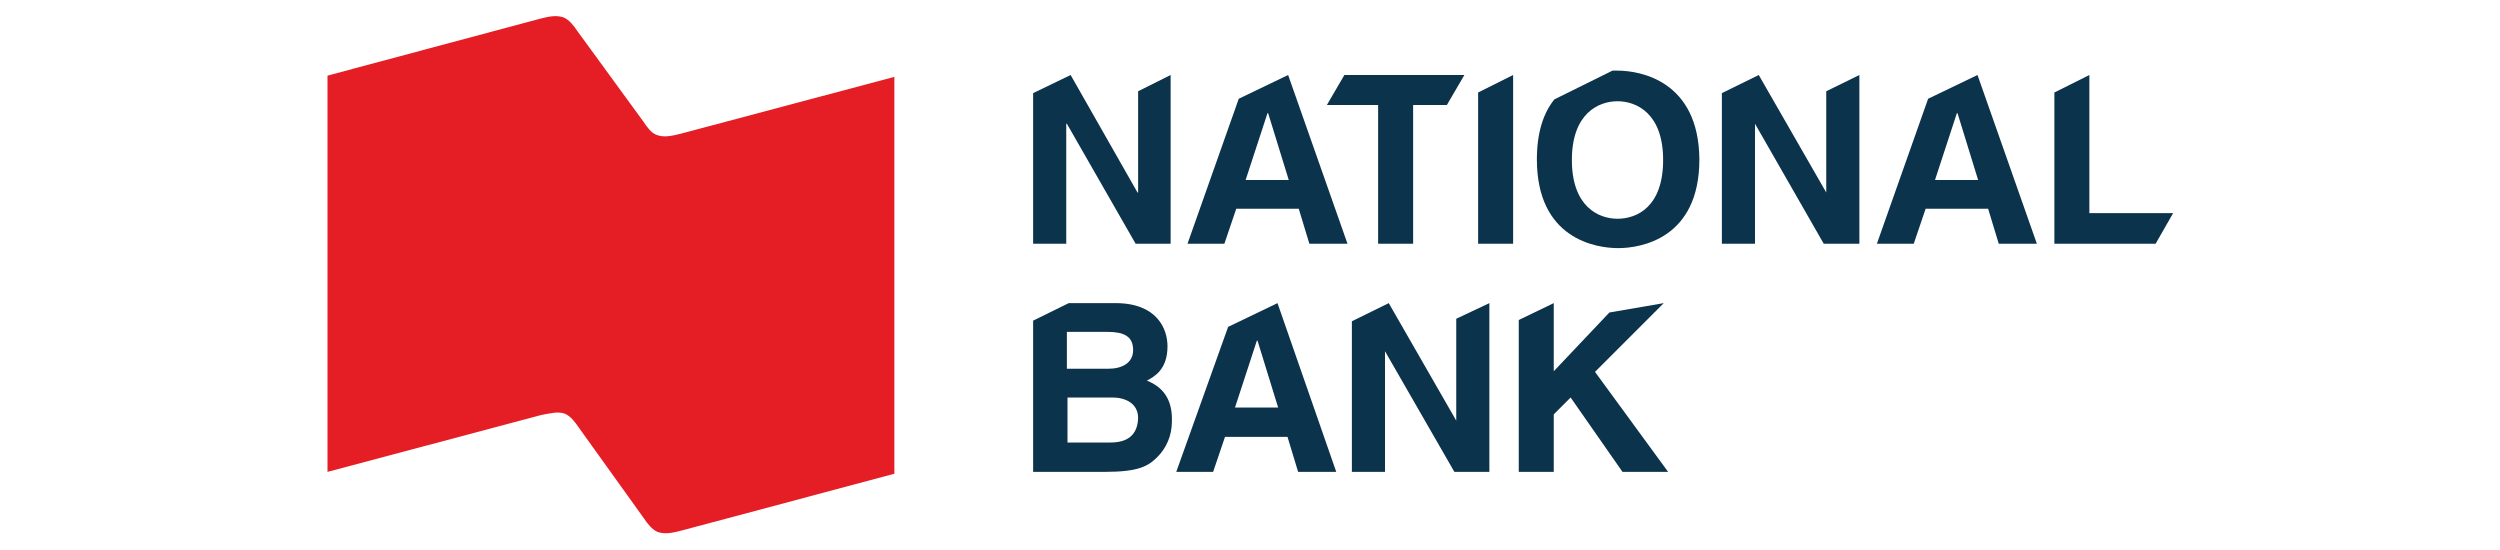 <?xml version="1.0" encoding="utf-8"?>
<!-- Generator: Adobe Illustrator 26.0.1, SVG Export Plug-In . SVG Version: 6.00 Build 0)  -->
<svg version="1.1" id="Calque_1" xmlns="http://www.w3.org/2000/svg" xmlns:xlink="http://www.w3.org/1999/xlink" x="0px" y="0px"
	 viewBox="0 0 400 88" style="enable-background:new 0 0 400 88;" xml:space="preserve">
<style type="text/css">
	.st0{fill:#E41E24;}
	.st1{fill:none;}
	.st2{fill:#0C334C;}
</style>
<g>
	<g>
		<path class="st0" d="M108.9,21.4c-1.6,0.4-2.7,0.6-3.8,0.2c-0.9-0.3-1.6-1.3-2.2-2.2L92.4,5c-0.6-0.9-1.3-1.8-2.2-2.2
			c-1.1-0.4-2.3-0.2-3.8,0.2l-34,9.1v63.4l34.2-9.1c1.6-0.3,2.7-0.6,3.8-0.2c0.9,0.4,1.6,1.3,2.2,2.2L103,82.9
			c0.6,0.9,1.3,1.8,2.2,2.2c1.1,0.4,2.3,0.2,3.8-0.2l34.1-9.1V12.3L108.9,21.4z"/>
	</g>
	<path class="st1" d="M183.2-2.2c1.1-0.6,3.3-1.7,3.3-5.5c0-2.8-1.7-6.9-8.3-6.9h-7.4l-5.7,2.8v24.2h11.4c5.5,0,7-0.9,8.5-2.4
		c1.4-1.4,2.3-3.4,2.3-5.6C187.3,1.6,186.5-1,183.2-2.2z M170.5-10h6.5c2.6,0,4.1,0.7,4.1,2.9c0,2.1-1.8,3-4,3h-6.6V-10z M177.4,7.6
		h-6.9V0.4h7.2c2,0,4.1,0.9,4.1,3.3C181.7,6.4,180.1,7.6,177.4,7.6z"/>
	<path class="st1" d="M161.2,50c1.1-0.6,3.3-1.7,3.3-5.5c0-2.8-1.7-6.9-8.3-6.9h-7.4l-5.7,2.8v24.2h11.4c5.5,0,7-0.9,8.5-2.4
		c1.4-1.4,2.3-3.4,2.3-5.6C165.4,53.8,164.5,51.2,161.2,50z M148.5,42.2h6.5c2.6,0,4.1,0.7,4.1,2.9c0,2.1-1.8,3-4,3h-6.6V42.2z
		 M155.4,59.8h-6.9v-7.2h7.2c2,0,4.1,0.9,4.1,3.3C159.7,58.6,158.1,59.8,155.4,59.8z"/>
	<g>
		<path class="st1" d="M48.2,50c1.1-0.6,3.3-1.7,3.3-5.5c0-2.8-1.7-6.9-8.3-6.9h-7.4l-5.7,2.8v24.2h11.4c5.5,0,7-0.9,8.5-2.4
			c1.4-1.4,2.3-3.4,2.3-5.6C52.3,53.8,51.5,51.2,48.2,50z M35.5,42.2h6.5c2.6,0,4.1,0.7,4.1,2.9c0,2.1-1.8,3-4,3h-6.6V42.2z
			 M42.4,59.8h-6.9v-7.2h7.2c2,0,4.1,0.9,4.1,3.3C46.7,58.6,45.1,59.8,42.4,59.8z"/>
		<path class="st1" d="M26.2,50c1.1-0.6,3.3-1.7,3.3-5.5c0-2.8-1.7-6.9-8.3-6.9h-7.4l-5.7,2.8v24.2h11.4c5.5,0,7-0.9,8.5-2.4
			c1.4-1.4,2.3-3.4,2.3-5.6C30.4,53.8,29.5,51.2,26.2,50z M13.5,42.2h6.5c2.6,0,4.1,0.7,4.1,2.9c0,2.1-1.8,3-4,3h-6.6V42.2z
			 M20.4,59.8h-6.9v-7.2h7.2c2,0,4.1,0.9,4.1,3.3C24.7,58.6,23.1,59.8,20.4,59.8z"/>
	</g>
	<g>
		<path class="st1" d="M387.8,39.5c1.1-0.6,3.3-1.7,3.3-5.5c0-2.8-1.7-6.9-8.3-6.9h-7.4l-5.7,2.8V54h11.4c5.5,0,7-0.9,8.5-2.4
			c1.4-1.4,2.3-3.4,2.3-5.6C391.9,43.3,391.1,40.7,387.8,39.5z M375.1,31.7h6.5c2.6,0,4.1,0.7,4.1,2.9c0,2.1-1.8,3-4,3h-6.6V31.7z
			 M382,49.3h-6.9v-7.2h7.2c2,0,4.1,0.9,4.1,3.3C386.3,48.1,384.7,49.3,382,49.3z"/>
		<path class="st1" d="M365.8,39.5c1.1-0.6,3.3-1.7,3.3-5.5c0-2.8-1.7-6.9-8.3-6.9h-7.4l-5.7,2.8V54h11.4c5.5,0,7-0.9,8.5-2.4
			c1.4-1.4,2.3-3.4,2.3-5.6C369.9,43.3,369.1,40.7,365.8,39.5z M353.1,31.7h6.5c2.6,0,4.1,0.7,4.1,2.9c0,2.1-1.8,3-4,3h-6.6V31.7z
			 M360,49.3h-6.9v-7.2h7.2c2,0,4.1,0.9,4.1,3.3C364.3,48.1,362.7,49.3,360,49.3z"/>
	</g>
	<path class="st1" d="M183.2,88.1c1.1-0.6,3.3-1.7,3.3-5.5c0-2.8-1.7-6.9-8.3-6.9h-7.4l-5.7,2.8v24.2h11.4c5.5,0,7-0.9,8.5-2.4
		c1.4-1.4,2.3-3.4,2.3-5.6C187.3,92,186.5,89.4,183.2,88.1z M170.5,80.4h6.5c2.6,0,4.1,0.7,4.1,2.9c0,2.1-1.8,3-4,3h-6.6V80.4z
		 M177.4,98h-6.9v-7.2h7.2c2,0,4.1,0.9,4.1,3.3C181.7,96.8,180.1,98,177.4,98z"/>
	<g>
		<polygon class="st2" points="182.1,14.6 182.1,30.8 182,30.8 171.3,12 165.3,14.9 165.3,39 170.6,39 170.6,19.8 170.7,19.8 
			181.7,39 187.3,39 187.3,12 		"/>
		<path class="st2" d="M206.1,12L206.1,12l-7.9,3.8L190,39h5.9l1.9-5.6h10l1.7,5.6h6.1L206.1,12z M199.3,28.8l3.5-10.7h0.1l3.3,10.7
			H199.3z"/>
		<path class="st2" d="M316.4,12L316.4,12l-7.9,3.8L300.3,39h5.9l1.9-5.6h10l1.7,5.6h6.1L316.4,12z M309.6,28.8l3.5-10.7h0.1
			l3.3,10.7H309.6z"/>
		<polygon class="st2" points="234.3,12 215.1,12 212.3,16.8 212.3,16.8 220.5,16.8 220.5,39 226.1,39 226.1,16.8 231.5,16.8 		"/>
		<polygon class="st2" points="236.5,14.8 236.5,39 242.1,39 242.1,12 242.1,12 		"/>
		<path class="st2" d="M258.8,11.3c-0.2,0-0.5,0-0.8,0l-9.3,4.6c-1.7,2.1-2.8,5.2-2.8,9.6c0,12.7,9.4,14.2,13,14.2
			c3.6,0,13-1.5,13-14.2C271.8,12.9,262.4,11.3,258.8,11.3z M258.8,35c-3,0-7.3-1.9-7.3-9.4s4.3-9.4,7.3-9.4c3,0,7.3,1.9,7.3,9.4
			S261.9,35,258.8,35z"/>
		<polygon class="st2" points="292.2,14.6 292.2,30.8 292.2,30.8 281.4,12 275.5,14.9 275.5,39 280.8,39 280.8,19.8 280.8,19.8 
			291.8,39 297.5,39 297.5,12 		"/>
		<polygon class="st2" points="347.7,34.1 334.3,34.1 334.3,12 328.7,14.8 328.7,39 344.9,39 		"/>
		<path class="st2" d="M183.5,60.9c1.1-0.6,3.3-1.7,3.3-5.5c0-2.8-1.7-6.9-8.3-6.9H171l-5.7,2.8v24.2h11.4c5.5,0,7-0.9,8.5-2.4
			c1.4-1.4,2.3-3.4,2.3-5.6C187.6,64.8,186.8,62.2,183.5,60.9z M170.7,53.1h6.5c2.6,0,4.1,0.7,4.1,2.9c0,2.1-1.8,3-4,3h-6.6V53.1z
			 M177.7,70.8h-6.9v-7.2h7.2c2,0,4.1,0.9,4.1,3.3C182,69.6,180.4,70.8,177.7,70.8z"/>
		<polygon class="st2" points="233,51 233,67.3 233,67.3 222.2,48.5 216.3,51.4 216.3,75.5 221.6,75.5 221.6,56.2 221.6,56.2 
			232.7,75.5 238.3,75.5 238.3,48.5 		"/>
		<path class="st2" d="M204.4,48.5L204.4,48.5l-7.9,3.8l-8.3,23.2h5.9l1.9-5.6h10l1.7,5.6h6.1L204.4,48.5z M197.6,65.2l3.5-10.7h0.1
			l3.3,10.7H197.6z"/>
		<polygon class="st2" points="266.2,48.5 257.5,50 248.6,59.4 248.6,48.5 243,51.2 243,75.5 248.6,75.5 248.6,66.3 251.3,63.6 
			259.6,75.5 266.9,75.5 255.2,59.5 		"/>
	</g>
</g>
</svg>
